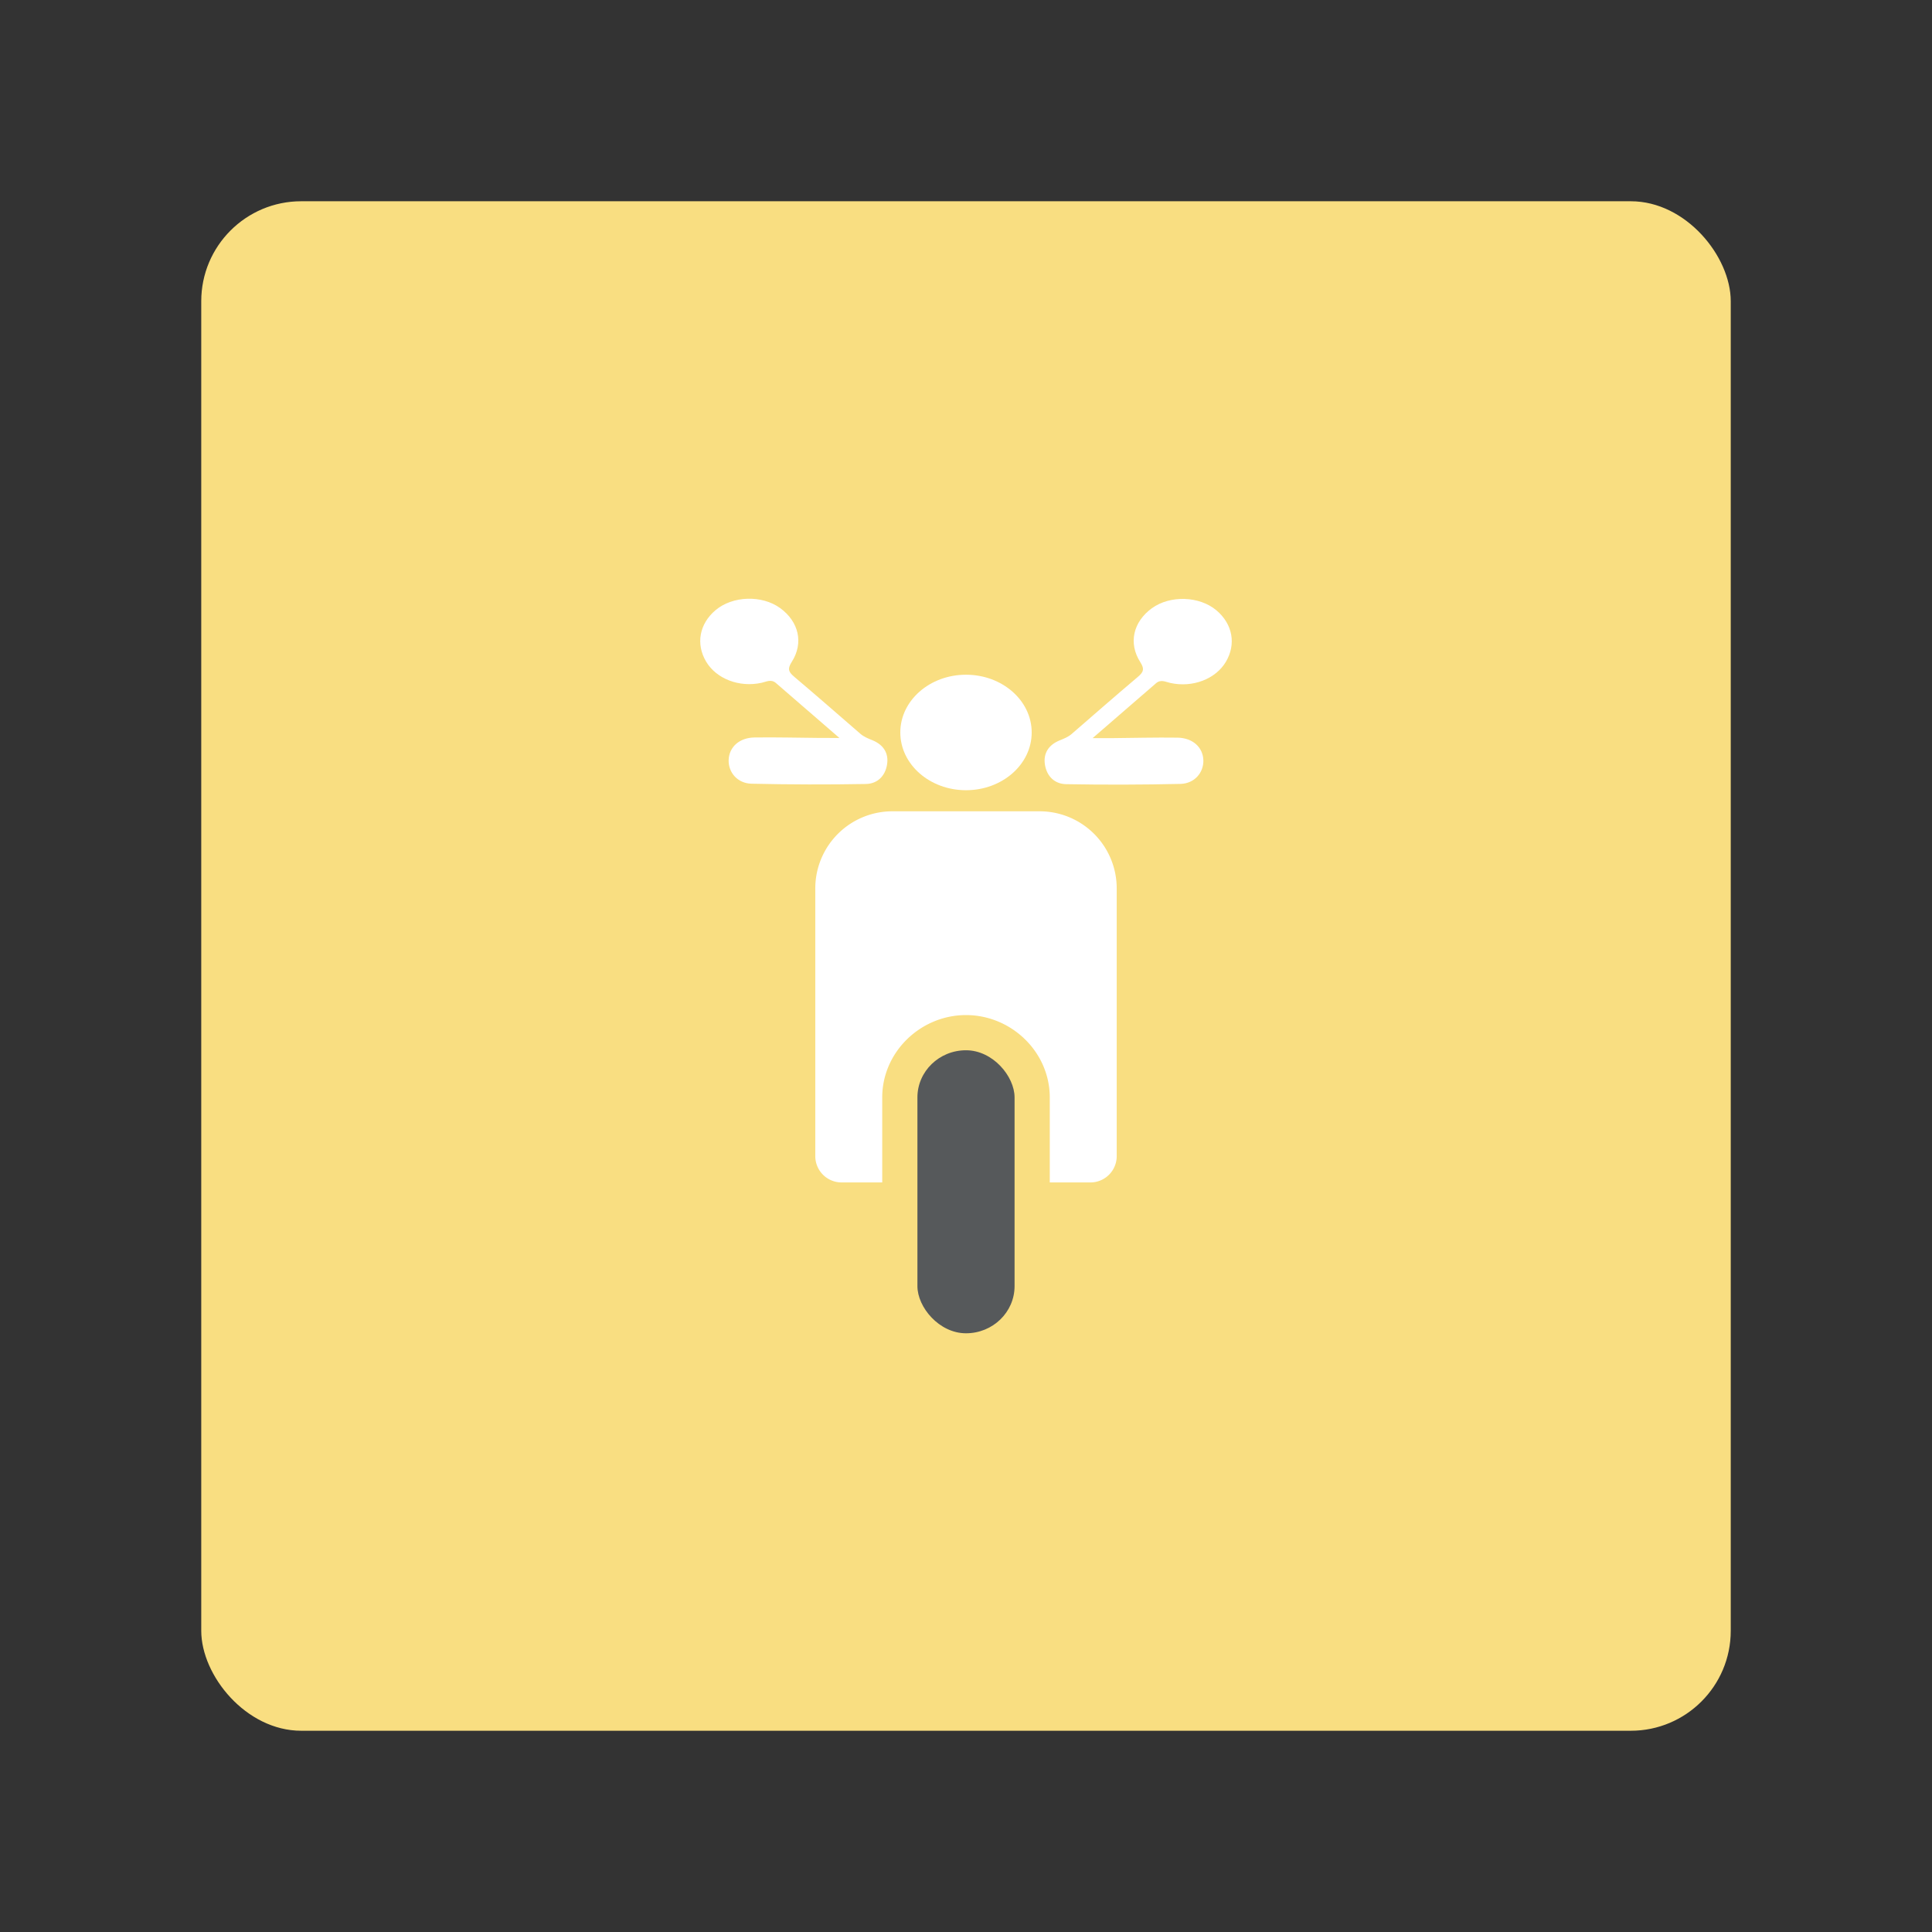 <svg xmlns="http://www.w3.org/2000/svg" id="svg2" width="192" height="192" version="1.1"><rect width="100%" height="100%" fill="#333333" stroke="none"/><g id="layer1" transform="translate(0 -860.362)"><rect id="rect1212" width="152" height="152" x="20" y="880.362" rx="9.935" ry="9.935" style="fill:#f9de81;fill-opacity:1;fill-rule:evenodd;stroke:none;stroke-width:.993;stroke-opacity:1"/><path id="path1244" d="M88.702 940.988a7.663 7.663 0 0 0-7.68 7.68v26.583a2.615 2.615 0 0 0 2.62 2.62h4.033v-8.447c0-4.53 3.827-8.185 8.325-8.185 4.497 0 8.325 3.655 8.325 8.185v8.448h4.033a2.615 2.615 0 0 0 2.62-2.62v-26.584a7.663 7.663 0 0 0-7.68-7.68z" style="fill:#fff;fill-opacity:1;stroke:none;stroke-width:1.093;stroke-linecap:square;stroke-linejoin:bevel;stroke-dashoffset:6;stop-color:#000"/><ellipse id="ellipse1246" cx="96" cy="933.154" rx="6.529" ry="5.739" style="fill:#fff;fill-opacity:1;stroke:none;stroke-width:1.813;stroke-linecap:square;stroke-linejoin:bevel;stroke-dashoffset:6;stop-color:#000"/><path id="path1248" d="M83.42 933.7c-2.308-1.995-4.309-3.722-6.305-5.456-.478-.415-.944-.135-1.426-.028-2.208.49-4.494-.385-5.514-2.1-1.041-1.754-.677-3.755.934-5.116 1.693-1.43 4.603-1.525 6.418-.21 1.846 1.337 2.368 3.461 1.15 5.36-.459.717-.282 1.016.274 1.486 2.205 1.862 4.373 3.763 6.553 5.65.345.3.758.462 1.187.636 1.094.443 1.644 1.278 1.465 2.411-.176 1.123-.934 1.92-2.11 1.941-3.784.067-7.573.058-11.357-.028-1.402-.032-2.318-1.129-2.276-2.362.044-1.273 1.052-2.212 2.569-2.233 2.167-.03 4.338.028 6.508.046.503.007 1.006.002 1.93.002z" class="st0" style="fill:#fff;fill-opacity:1;stroke-width:.232"/><path id="path1250" d="M108.58 933.718c2.308-1.994 4.309-3.722 6.305-5.456.478-.415.944-.134 1.426-.028 2.208.49 4.494-.385 5.514-2.1 1.041-1.753.677-3.754-.934-5.115-1.693-1.43-4.603-1.526-6.418-.211-1.846 1.338-2.368 3.461-1.15 5.36.459.717.282 1.016-.274 1.487-2.205 1.861-4.373 3.763-6.553 5.65-.345.3-.758.462-1.187.635-1.094.443-1.644 1.278-1.465 2.412.176 1.122.934 1.92 2.11 1.94 3.784.068 7.573.058 11.357-.027 1.402-.033 2.318-1.13 2.277-2.363-.045-1.273-1.053-2.212-2.57-2.233-2.167-.03-4.338.028-6.508.047-.503.007-1.006.002-1.93.002z" class="st0" style="fill:#fff;fill-opacity:1;stroke-width:.232"/><rect id="rect1252" width="9.655" height="28.126" x="91.172" y="964.736" rx="4.828" ry="4.688" style="fill:#56595b;fill-opacity:1;stroke:none;stroke-width:1.922;stroke-linecap:square;stroke-linejoin:bevel;stroke-dashoffset:6;stop-color:#000"/></g><style id="style853" type="text/css">.st0{fill:#ffca20}</style></svg>